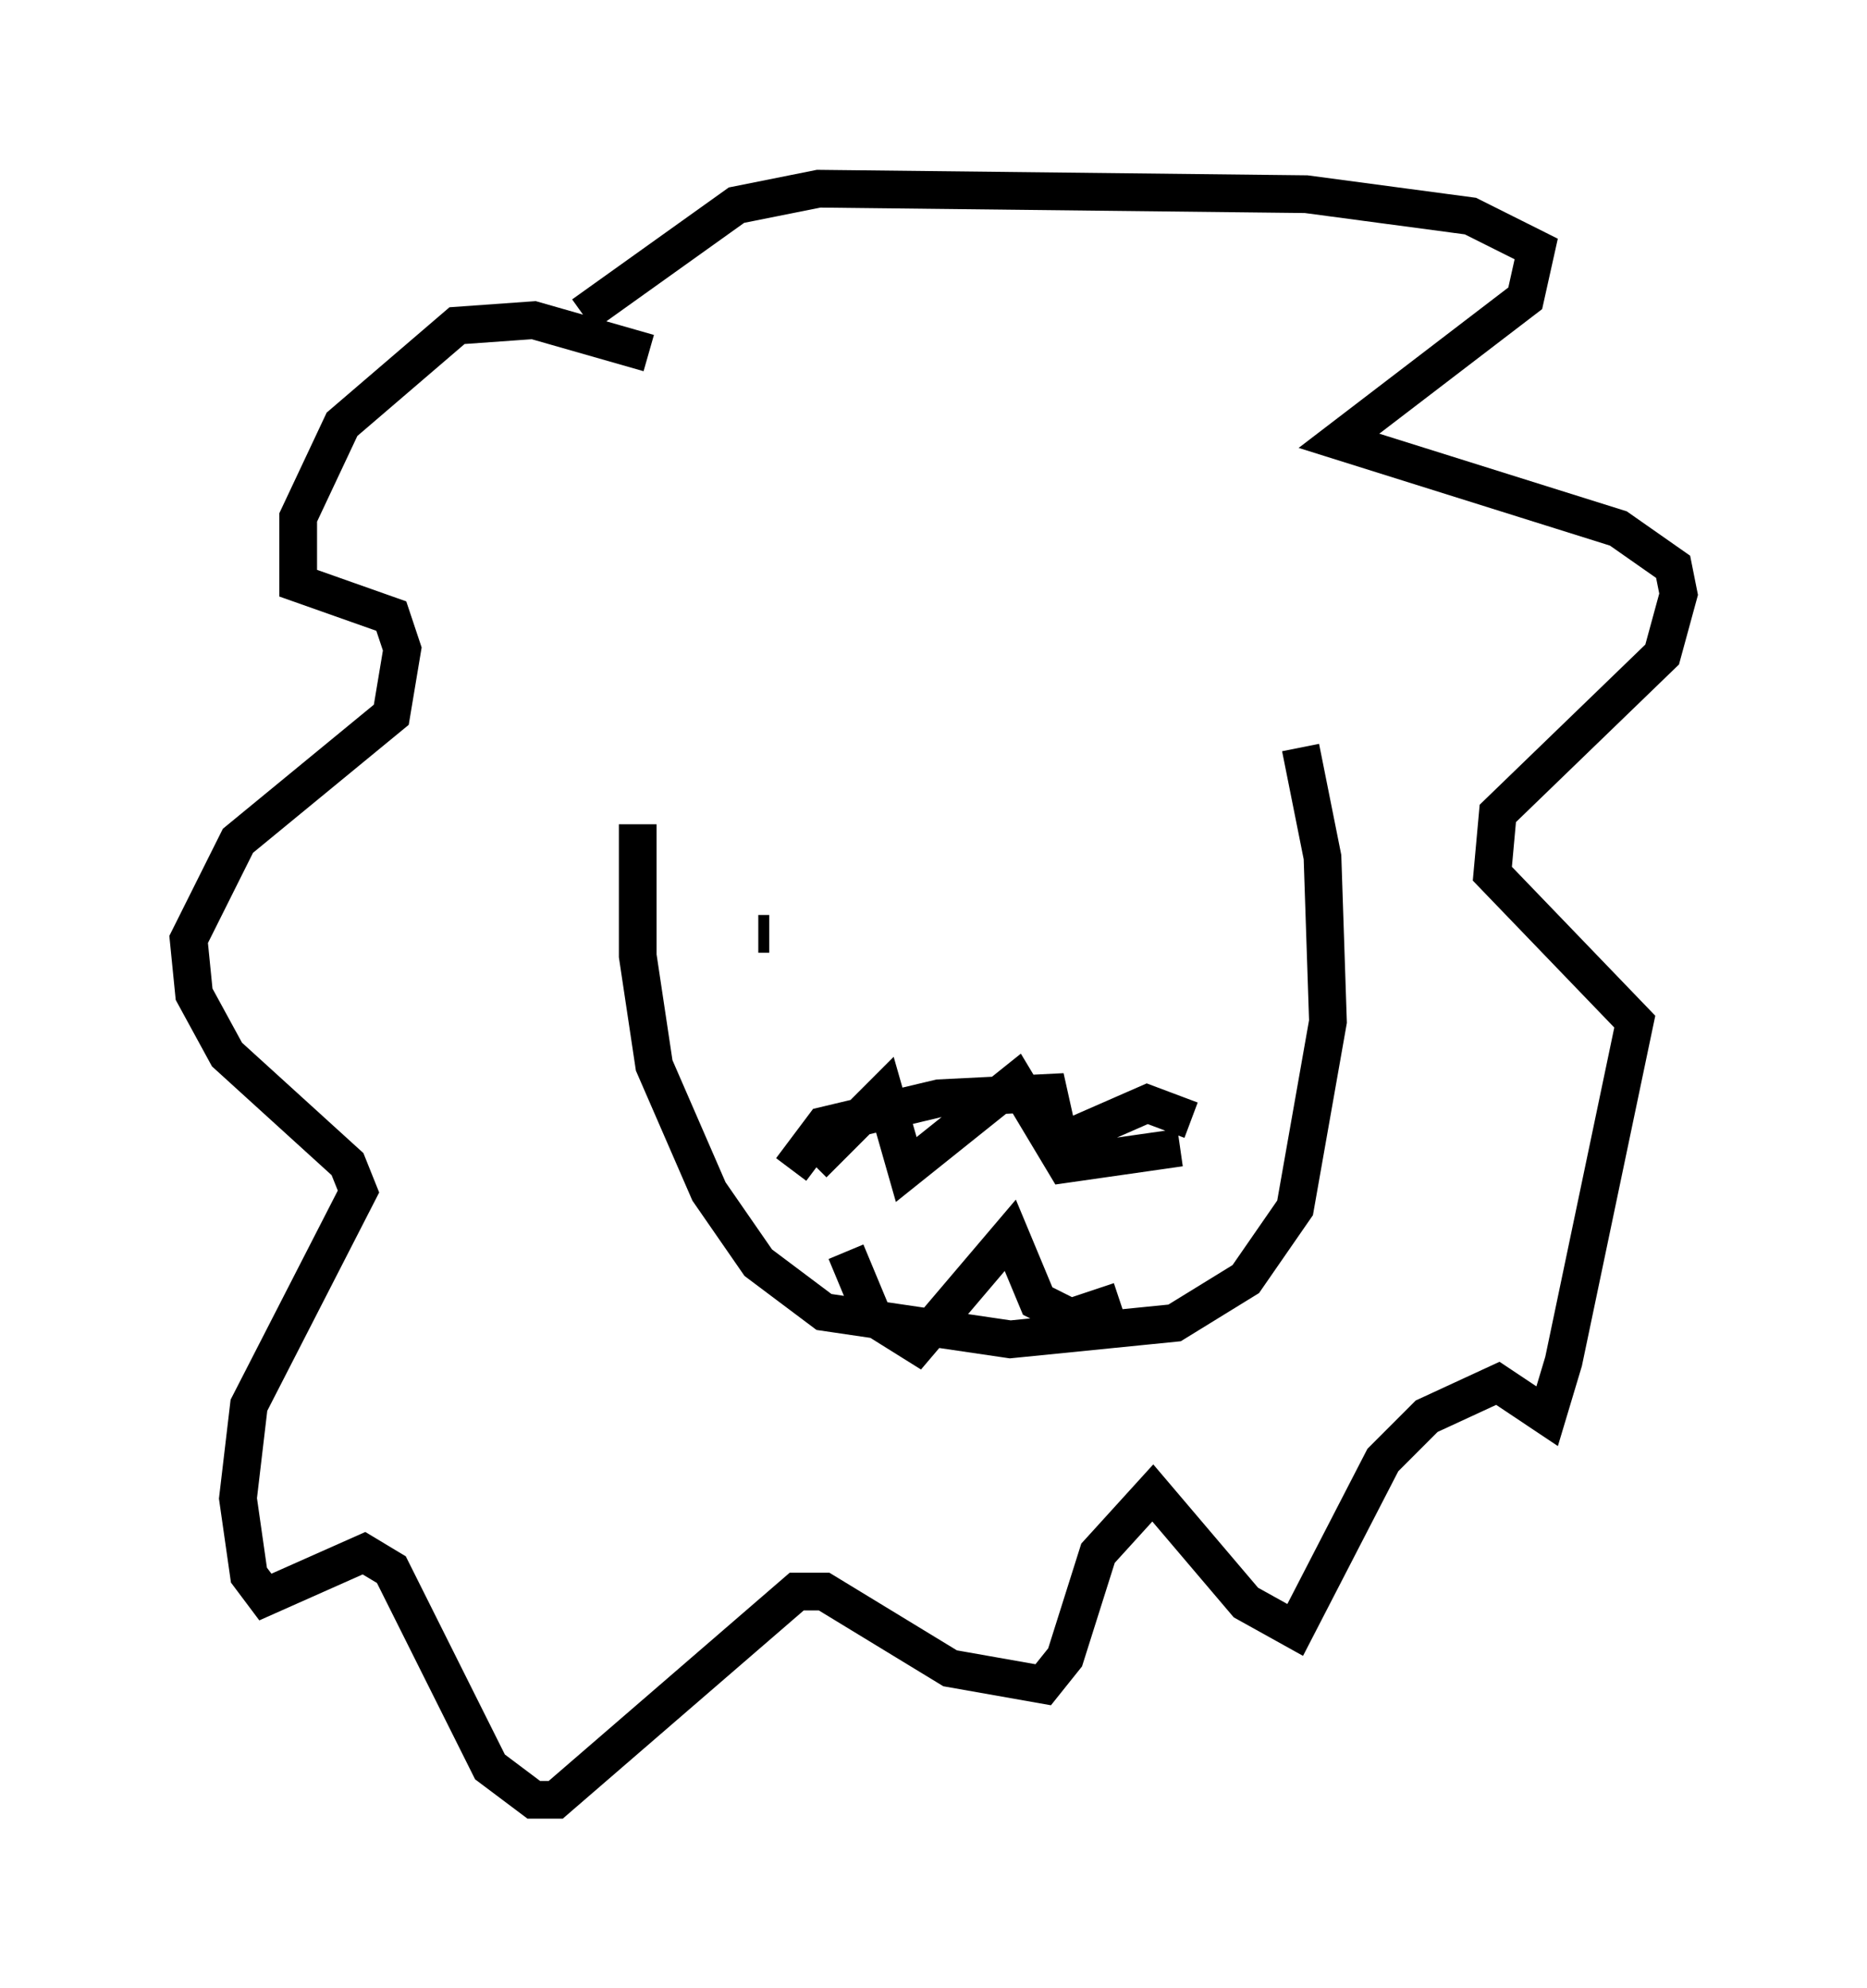 <?xml version="1.0" encoding="utf-8" ?>
<svg baseProfile="full" height="52.704" version="1.1" width="49.508" xmlns="http://www.w3.org/2000/svg" xmlns:ev="http://www.w3.org/2001/xml-events" xmlns:xlink="http://www.w3.org/1999/xlink"><defs /><rect fill="white" height="52.704" width="49.508" x="0" y="0" /><path d="M17.492, 19.235 m-0.581, 2.615 l0.0, 3.486 0.436, 2.905 l1.453, 3.341 1.307, 1.888 l1.743, 1.307 4.939, 0.726 l4.358, -0.436 1.888, -1.162 l1.307, -1.888 0.872, -4.939 l-0.145, -4.358 -0.581, -2.905 m-14.089, 4.939 l-0.291, 0.0 m7.989, 0.291 l0.0, 0.0 m-7.117, 5.955 l0.872, -1.162 3.05, -0.726 l2.905, -0.145 0.291, 1.307 l2.324, -1.017 1.162, 0.436 m-10.022, 1.162 l1.888, -1.888 0.581, 2.034 l2.905, -2.324 1.307, 2.179 l3.05, -0.436 m-8.86, 2.76 l0.726, 1.743 1.162, 0.726 l2.469, -2.905 0.726, 1.743 l0.872, 0.436 1.307, -0.436 m-12.492, -25.128 l-3.05, -0.872 -2.034, 0.145 l-3.05, 2.615 -1.162, 2.469 l0.0, 1.743 2.469, 0.872 l0.291, 0.872 -0.291, 1.743 l-4.067, 3.341 -1.307, 2.615 l0.145, 1.453 0.872, 1.598 l3.196, 2.905 0.291, 0.726 l-2.905, 5.665 -0.291, 2.469 l0.291, 2.034 0.436, 0.581 l2.615, -1.162 0.726, 0.436 l2.615, 5.229 1.162, 0.872 l0.581, 0.0 6.391, -5.52 l0.726, 0.0 3.341, 2.034 l2.469, 0.436 0.581, -0.726 l0.872, -2.76 1.453, -1.598 l2.469, 2.905 1.307, 0.726 l2.324, -4.503 1.162, -1.162 l1.888, -0.872 1.307, 0.872 l0.436, -1.453 1.888, -9.006 l-3.777, -3.922 0.145, -1.598 l4.358, -4.212 0.436, -1.598 l-0.145, -0.726 -1.453, -1.017 l-7.408, -2.324 4.939, -3.777 l0.291, -1.307 -1.743, -0.872 l-4.358, -0.581 -12.927, -0.145 l-2.179, 0.436 -4.067, 2.905 " fill="none" stroke="black" stroke-width="1" /></svg>